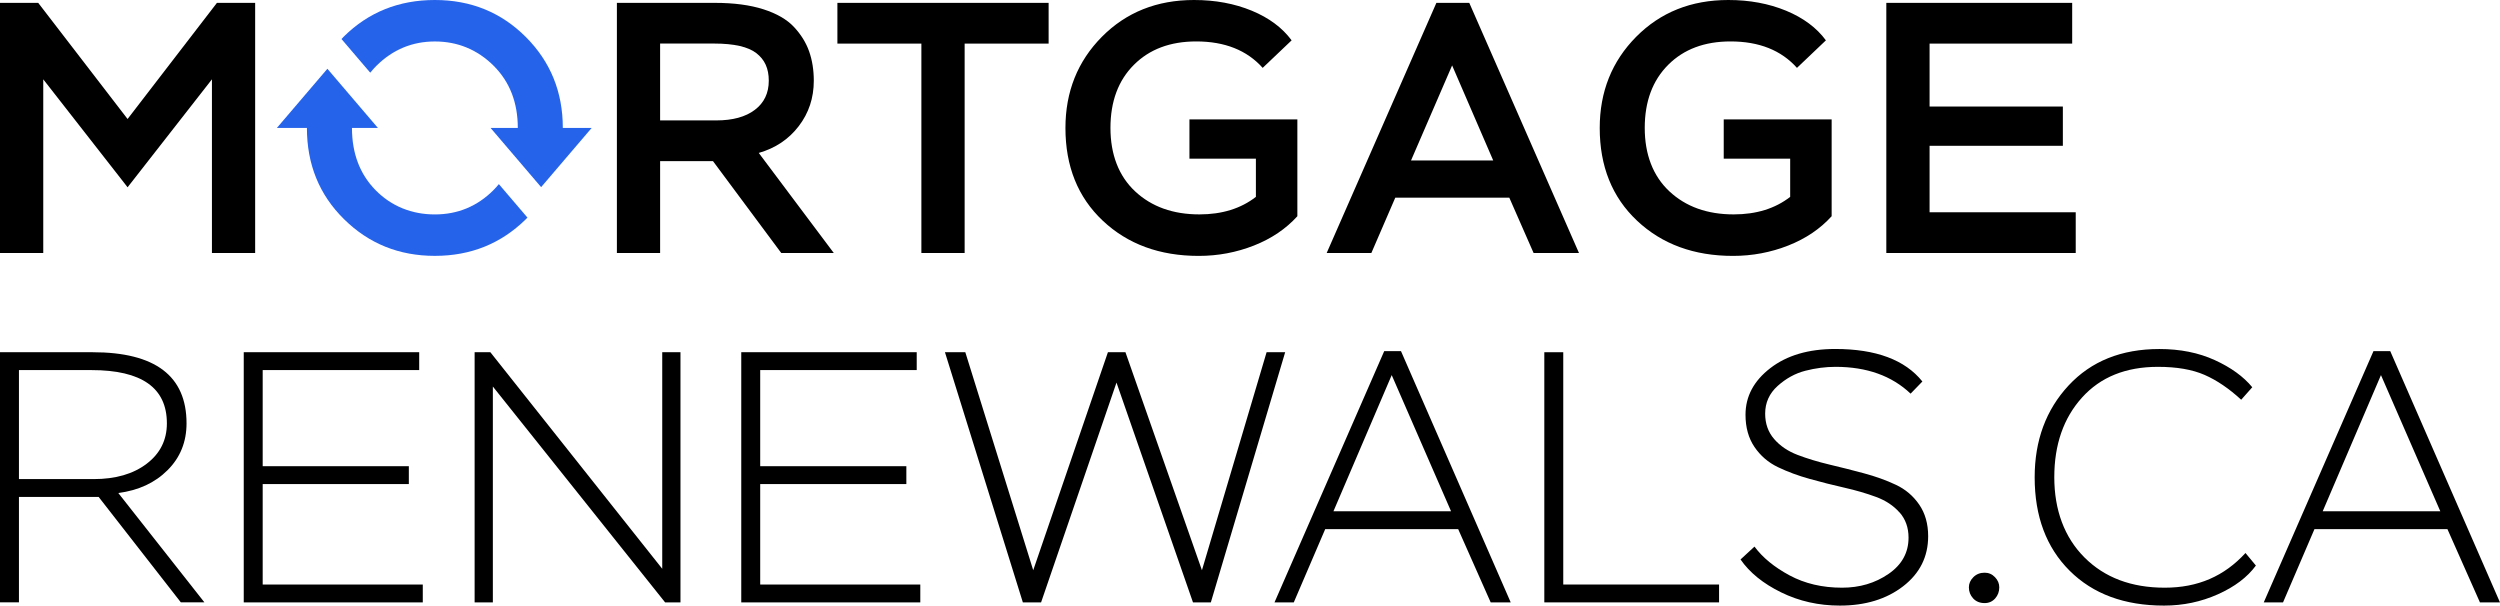 <?xml version="1.0" encoding="UTF-8"?>
<svg id="Layer_2" data-name="Layer 2" xmlns="http://www.w3.org/2000/svg" viewBox="0 0 670.38 162.39">
  <defs>
    <style>
      .cls-1 {
        fill: #2563eb;
      }
    </style>
  </defs>
  <g id="Layer_1-2" data-name="Layer 1">
    <g>
      <g>
        <path d="M165.42,67.85V.77h26.35c5.05,0,9.36.58,12.94,1.72,3.58,1.15,6.31,2.73,8.19,4.74,1.88,2.01,3.24,4.2,4.07,6.56.83,2.36,1.25,4.98,1.25,7.86,0,4.6-1.34,8.66-4.03,12.17-2.68,3.51-6.26,5.91-10.73,7.19l20.12,26.83h-14.09l-18.3-24.63h-14.18v24.63h-11.6ZM177.01,11.69v20.6h15.05c4.41,0,7.86-.94,10.35-2.83,2.49-1.88,3.74-4.49,3.74-7.81s-1.1-5.65-3.31-7.38c-2.2-1.72-5.99-2.59-11.36-2.59h-14.47Z"/>
        <path d="M224.55.77h56.64v10.92h-22.52v56.16h-11.6V11.69h-22.52V.77Z"/>
        <path d="M318.95,32.01h28.94v25.97c-3.07,3.39-6.95,6.01-11.64,7.86-4.7,1.85-9.63,2.78-14.81,2.78-10.48,0-19.05-3.15-25.73-9.44-6.68-6.29-10.01-14.58-10.01-24.87,0-9.71,3.26-17.86,9.77-24.44,6.52-6.58,14.76-9.87,24.72-9.87,5.69,0,10.84.96,15.48,2.87,4.63,1.92,8.19,4.57,10.68,7.95l-7.76,7.38c-4.22-4.73-10.16-7.09-17.82-7.09-6.96,0-12.54,2.09-16.72,6.28-4.18,4.18-6.28,9.82-6.28,16.91s2.2,12.89,6.61,17.01c4.41,4.12,10.16,6.18,17.25,6.18,6.07,0,11.12-1.57,15.14-4.7v-10.25h-17.82v-10.54Z"/>
        <path d="M385.17.77h8.82l29.42,67.08h-12.17l-6.52-14.85h-30.57l-6.42,14.85h-11.98L385.17.77ZM378.37,43.03h22.04l-11.02-25.49-11.02,25.49Z"/>
        <path d="M462.22,32.01h28.94v25.97c-3.07,3.39-6.95,6.01-11.64,7.86-4.7,1.85-9.63,2.78-14.81,2.78-10.48,0-19.05-3.15-25.73-9.44-6.68-6.29-10.01-14.58-10.01-24.87,0-9.71,3.26-17.86,9.77-24.44,6.52-6.58,14.76-9.87,24.72-9.87,5.69,0,10.84.96,15.48,2.87,4.63,1.92,8.19,4.57,10.68,7.95l-7.76,7.38c-4.22-4.73-10.16-7.09-17.82-7.09-6.96,0-12.54,2.09-16.72,6.28s-6.28,9.82-6.28,16.91,2.2,12.89,6.61,17.01c4.41,4.12,10.16,6.18,17.25,6.18,6.07,0,11.12-1.57,15.14-4.7v-10.25h-17.82v-10.54Z"/>
        <path d="M505.83.77h49.83v10.92h-38.24v16.87h35.74v10.54h-35.74v17.82h39.19v10.92h-50.79V.77Z"/>
        <g>
          <path class="cls-1" d="M150.92,34.31c0-9.65-3.31-17.78-9.92-24.39-6.61-6.61-14.74-9.92-24.39-9.92s-17.78,3.26-24.39,9.78c-.23.22-.43.45-.65.68l7.71,9.03c.52-.64,1.07-1.26,1.66-1.85,4.38-4.34,9.6-6.52,15.67-6.52s11.37,2.16,15.72,6.47c4.34,4.31,6.52,9.89,6.52,16.72h-7.3l13.55,15.87,13.55-15.87h-7.72Z"/>
          <path class="cls-1" d="M132.33,50.98c-4.34,4.34-9.58,6.52-15.72,6.52s-11.61-2.16-15.86-6.47c-4.25-4.31-6.37-9.89-6.37-16.72h0s6.96,0,6.96,0l-13.55-15.87-13.55,15.87h8.06c0,9.77,3.32,17.94,9.97,24.48,6.64,6.55,14.76,9.82,24.34,9.82s17.7-3.26,24.34-9.77c.17-.16.32-.34.48-.5l-7.66-8.97c-.46.55-.93,1.1-1.45,1.61Z"/>
        </g>
        <polygon points="58.17 .77 34.21 31.91 10.25 .77 0 .77 0 67.85 11.6 67.85 11.6 21.27 32.49 48.01 34.21 50.22 35.94 48.01 56.83 21.27 56.83 67.85 68.42 67.85 68.42 .77 58.17 .77"/>
      </g>
      <g>
        <path d="M0,161.53v-67.08h24.82c16.8,0,25.2,6.36,25.2,19.07,0,4.98-1.69,9.17-5.08,12.55-3.39,3.39-7.79,5.43-13.22,6.13l23.09,29.32h-6.32l-22.04-28.27H5.08v28.27H0ZM5.08,99.24v29.23h20.03c5.88,0,10.62-1.37,14.23-4.12,3.61-2.75,5.41-6.36,5.41-10.83,0-9.52-6.74-14.28-20.22-14.28H5.08Z"/>
        <path d="M65.36,94.45h47.05v4.79h-41.97v25.78h39.19v4.79h-39.19v26.93h42.93v4.79h-48.01v-67.08Z"/>
        <path d="M178.35,161.53l-46.19-57.88v57.88h-4.89v-67.08h4.22l46.09,58.07v-58.07h4.89v67.08h-4.12Z"/>
        <path d="M198.77,94.45h47.05v4.79h-41.97v25.78h39.19v4.79h-39.19v26.93h42.93v4.79h-48.01v-67.08Z"/>
        <path d="M324.69,161.53h-4.79l-20.51-58.94-20.22,58.94h-4.89l-20.89-67.08h5.46l18.21,58.46,20.03-58.46h4.7l20.51,58.46,17.34-58.46h4.98l-19.93,67.08Z"/>
        <path d="M371.18,94.16h4.5l29.42,67.37h-5.37l-8.72-19.65h-35.65l-8.43,19.65h-5.17l29.42-67.37ZM357.57,137.09h31.53l-15.91-36.51-15.62,36.51Z"/>
        <path d="M414.11,94.45h5.08v62.29h41.78v4.79h-46.86v-67.08Z"/>
        <path d="M509.37,137.43c-1.6-1.82-3.69-3.21-6.28-4.17-2.59-.96-5.43-1.79-8.53-2.49-3.1-.7-6.2-1.49-9.29-2.35-3.1-.86-5.94-1.92-8.53-3.16-2.59-1.25-4.68-3.05-6.28-5.41-1.6-2.36-2.4-5.24-2.4-8.63,0-4.92,2.22-9.09,6.66-12.51,4.44-3.42,10.24-5.13,17.39-5.13,10.92,0,18.72,2.91,23.38,8.72l-3.16,3.26c-5.05-4.79-11.76-7.19-20.12-7.19-2.68,0-5.38.35-8.1,1.05-2.72.7-5.19,2.06-7.43,4.07-2.24,2.01-3.35,4.49-3.35,7.43,0,2.68.8,4.95,2.4,6.8,1.6,1.85,3.69,3.27,6.28,4.26,2.59.99,5.43,1.85,8.53,2.59,3.1.73,6.2,1.52,9.29,2.35,3.1.83,5.94,1.85,8.53,3.07,2.59,1.21,4.68,2.99,6.28,5.32,1.6,2.33,2.4,5.16,2.4,8.48,0,5.49-2.24,9.97-6.71,13.42-4.47,3.45-10.13,5.18-16.96,5.18-5.69,0-10.94-1.18-15.76-3.55-4.82-2.36-8.45-5.3-10.88-8.82l3.74-3.45c2.17,2.94,5.3,5.51,9.39,7.71,4.09,2.2,8.78,3.31,14.09,3.31,4.73,0,8.88-1.23,12.46-3.69,3.58-2.46,5.37-5.7,5.37-9.73,0-2.68-.8-4.94-2.4-6.76Z"/>
        <path d="M529.16,154.77c.8-.8,1.81-1.2,3.02-1.2,1.09,0,2.01.4,2.78,1.2.77.8,1.15,1.71,1.15,2.73,0,1.15-.37,2.14-1.1,2.97-.74.83-1.68,1.25-2.83,1.25-1.28,0-2.3-.42-3.07-1.25s-1.15-1.82-1.15-2.97c0-1.02.4-1.93,1.2-2.73Z"/>
        <path d="M604.92,151.66c-2.3,3.13-5.7,5.7-10.21,7.71-4.5,2.01-9.31,3.02-14.42,3.02-10.61,0-19.04-3.11-25.3-9.34-6.26-6.23-9.39-14.58-9.39-25.06,0-9.9,3.04-18.11,9.1-24.63,6.07-6.52,14.18-9.77,24.34-9.77,5.56,0,10.51.99,14.85,2.97,4.34,1.98,7.7,4.41,10.06,7.28l-2.97,3.35c-3.26-3-6.53-5.22-9.82-6.66-3.29-1.44-7.46-2.16-12.51-2.16-8.63,0-15.41,2.75-20.36,8.24-4.95,5.49-7.43,12.62-7.43,21.37s2.7,16.12,8.1,21.51c5.4,5.4,12.57,8.1,21.51,8.1s15.97-3.1,21.66-9.3l2.78,3.35Z"/>
        <path d="M636.45,94.16h4.5l29.42,67.37h-5.37l-8.72-19.65h-35.65l-8.43,19.65h-5.17l29.42-67.37ZM622.84,137.09h31.53l-15.91-36.51-15.62,36.51Z"/>
      </g>
    </g>
  </g>
</svg>
